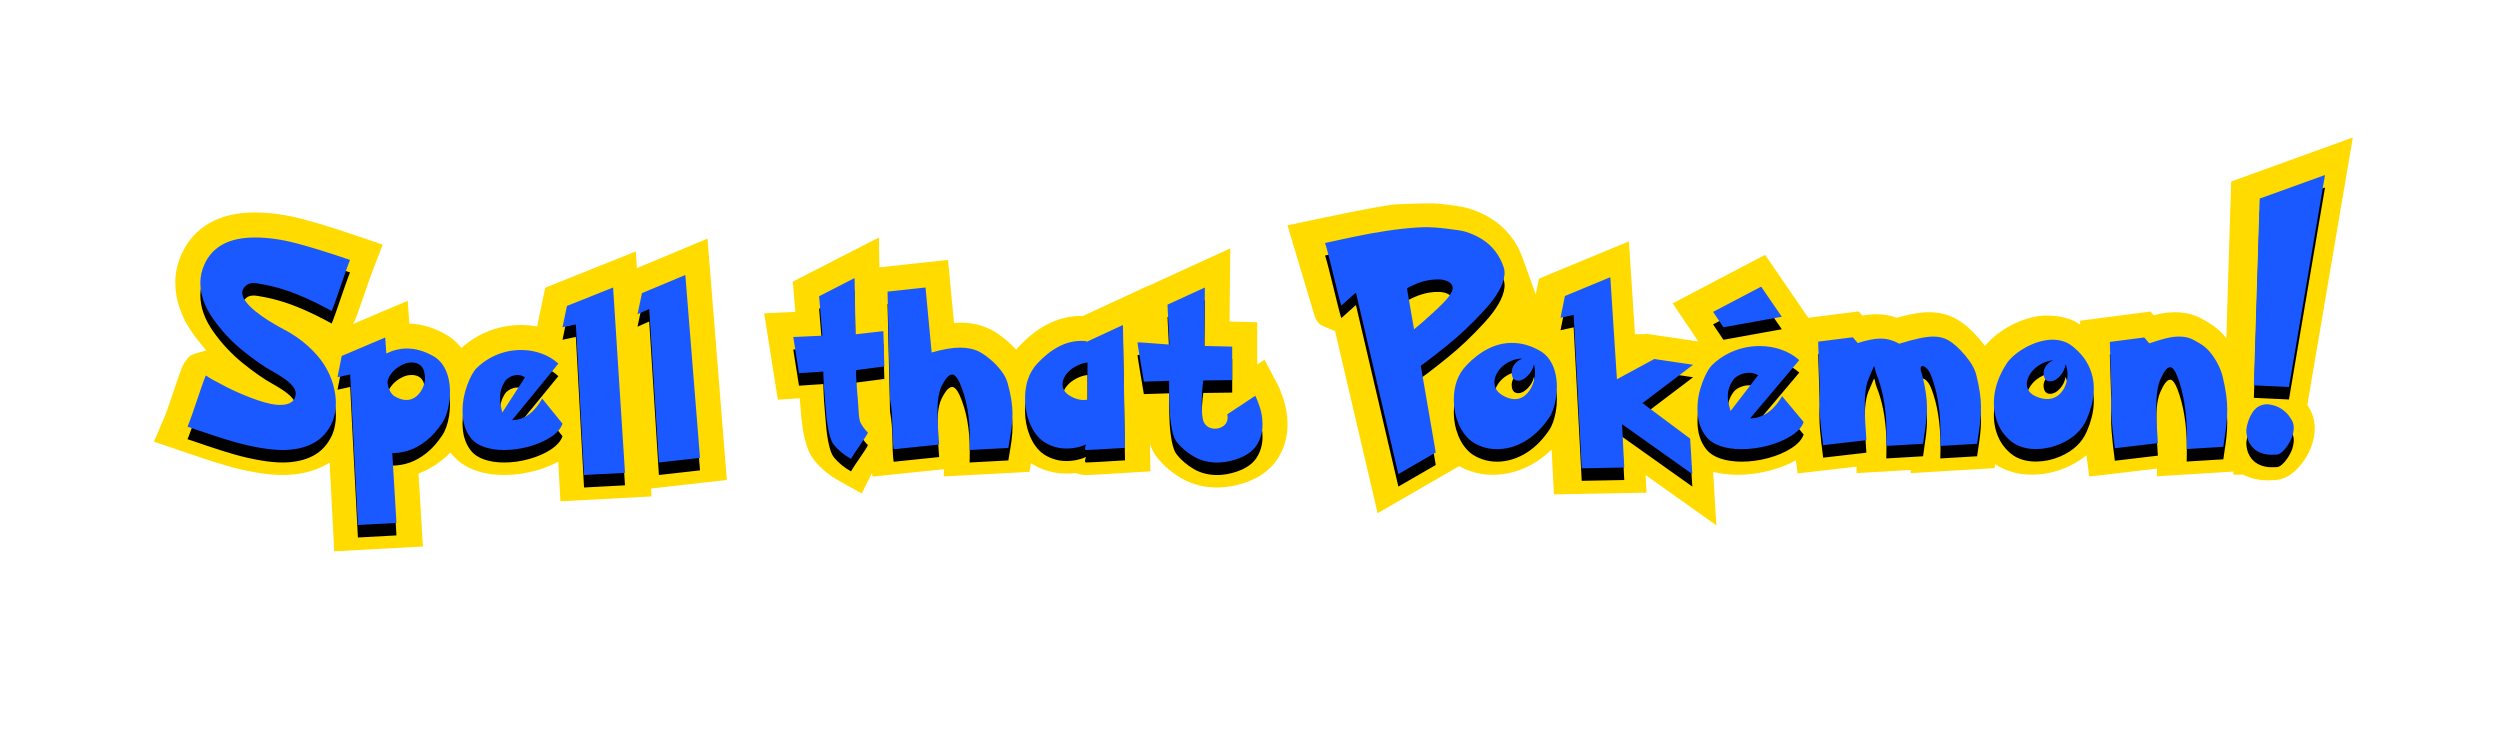 <svg height="60" viewBox="0 0 200 60" width="200" xmlns="http://www.w3.org/2000/svg" xmlns:xlink="http://www.w3.org/1999/xlink"><defs><path id="a" d="m30.818 27 .089 1.277c.544-.264 1.094-.395 1.652-.395.676 0 1.364.194 2.063.583.324.176.588.413.792.711.203.298.352.634.446 1.006s.141.76.141 1.162c0 .333-.026.654-.079.964s-.125.594-.216.853c-.091.259-.199.479-.322.659-.384.583-.802 1.055-1.254 1.415-.452.361-.907.62-1.364.777-.457.157-.919.236-1.385.236l.336 5.585-3.085.167-.466-9.006v-.069l-.018-.249c-.007-.11-.01-.198-.01-.265l-.123-2.456-1.014.222.336-1.7zm18.23-4 .952 14.827-3.278.173-.654-12.046-1.068.229.356-1.706zm66.173-4.764.483.053c.755.087 1.263.168 1.523.244.471.143.91.34 1.316.591s.759.567 1.058.948.53.817.693 1.309c.065.201.086.408.063.622-.084.797-.621 1.735-1.61 2.812-.989 1.077-1.967 2.004-2.931 2.781l-.955.76c-.5.392-.9.693-1.199.904l1.198 6.939-2.992 1.727-3.392-14.511c-.008-.001-.039.021-.09.064l-1.068.959c-.021-.002-.074-.163-.158-.481l-.221-.871-.377-1.539-.356-1.405c-.092-.347-.16-.581-.205-.701l1.288-.281c.416-.09.819-.175 1.208-.257.779-.163 1.597-.31 2.454-.439.857-.13 1.675-.219 2.452-.267.597-.038 1.204-.025 1.819.039zm13.604 3.939.529 8.165 2.99-1.619 3.104.459-4.048 3.068 3.812 2.842.172 2.835-5.622-3.994.179 3.471-3.405.064-.644-12.279-1.051.233.35-1.739zm-32.434.825-.048 4.674 2.233.056v2.678l-2.315.028c-.082.658-.123 1.277-.123 1.857 0 .482.027.881.082 1.196.046.26.16.459.342.598s.395.209.637.209c.269 0 .506-.081.709-.243.203-.162.305-.385.305-.668l-.007-.092c-.005-.041-.011-.091-.021-.151l2.24-1.481c.096.181.216.485.36.911.144.427.216.893.216 1.398 0 .607-.158 1.157-.473 1.648-.315.491-.854.865-1.616 1.12-.534.176-1.039.264-1.514.264-.717 0-1.348-.16-1.894-.48s-.999-.705-1.359-1.154c-.169-.209-.3-.554-.394-1.036-.094-.482-.154-.985-.181-1.509-.027-.524-.041-1.048-.041-1.572v-.786l-2.02.063c-.351-2.045-.52-3.091-.507-3.137.033-.015.884.042 2.555.174l-.158-3.192zm-41.564-1 1.173 14.63-3.29.37-.773-12.28-.936.415.356-1.684zm13.54.244.076 4.498 2.226-.251.078 2.824-2.249.292c-.057.654.144 2.293.164 2.867.017.477.057.871.121 1.181.053.255.471.814.652.945-.088.286-1.121 1.654-1.35 2.111-.537-.298-.987-.664-1.351-1.097-.17-.201-.309-.538-.416-1.012-.107-.474-.183-.97-.227-1.488-.045-.518-.182-2.092-.2-2.61l-.027-.778-1.946.13-.458-2.895 2.33-.106-.262-3.154zm113.048 10.096c.407.043.75.152 1.03.326.28.175.503.374.671.599.168.225.278.417.33.577.051.178.066.365.045.561-.031.299-.123.594-.275.884-.152.29-.327.54-.526.751-.199.211-.374.32-.525.329-.314.016-.54.017-.678.003-.567-.06-1.004-.265-1.312-.616s-.465-.801-.471-1.352c.055-.526.225-1.002.51-1.429.285-.427.685-.638 1.2-.633zm-139.727-4.34c.571 0 1.114.093 1.629.28.515.186.966.457 1.352.811l-3.703 4.521c.328 0 .64-.07.934-.211.295-.14.565-.341.813-.601.247-.26.468-.565.661-.915l1.626 2.009c-.13.387-.44.741-.927 1.063s-1.068.576-1.74.763-1.343.28-2.013.28c-.594 0-1.123-.081-1.589-.242s-.824-.405-1.076-.732c-.436-.561-.654-1.279-.654-2.154 0-.69.123-1.37.368-2.04.245-.67.505-1.138.779-1.405.328-.318.685-.582 1.069-.794s.784-.37 1.197-.476c.414-.106.839-.159 1.275-.159zm32.354-5 .49 5.201c.885-.26 1.649-.39 2.292-.39.589 0 1.1.112 1.536.337.262.137.556.343.883.618.326.275.614.578.864.909.25.33.417.652.501.965.262.938.393 1.758.393 2.459 0 .37-.027.759-.082 1.166l-.054.378c-.051.338-.117.736-.198 1.192l-3.101.165.008-.253c.004-.19.007-.423.007-.699 0-1.727-.267-3.197-.801-4.408-.208-.454-.41-.681-.608-.681-.257 0-.542.317-.853.952-.074.154-.135.33-.182.529-.047.198-.082.421-.104.668-.022.247-.033.538-.033.872l.007.479c.015.591.058 1.293.127 2.105l-3.642.377c-.032-.204-.054-.437-.066-.698l-.008-.201c-.015-.344-.025-.698-.03-1.064l-.019-.525c-.008-.167-.018-.326-.029-.477-.022-.302-.068-.644-.137-1.028l-.2-8.618zm-53.671-4c1.075 0 2.207.159 3.397.478s2.601.757 4.233 1.315l-.158.409c-.083.224-.187.516-.312.875l-.692 2.002c-.192.539-.299.809-.322.809l-.063-.049c-.058-.04-1.667-.93-3.209-1.491-1.416-.516-2.772-.708-2.909-.708-.264 0-.466.055-.603.164-.236.176-.353.382-.353.619 0 .218.098.457.293.714.195.258.451.514.767.769.316.255.667.504 1.052.746.257.162.511.313.762.453l.375.202c.77.4 1.438.857 2.004 1.37s1.007 1.024 1.323 1.533c.316.51.547 1.027.694 1.552.147.525.22 1.021.22 1.488 0 .552-.095 1.056-.284 1.511-.351.783-.865 1.351-1.543 1.706-.678.355-1.489.532-2.431.532-.54 0-1.148-.059-1.823-.177-.675-.118-1.328-.267-1.957-.446-.629-.179-1.293-.385-1.991-.619l-1.841-.623.075-.175c.07-.175.162-.421.274-.74l.755-2.215.177-.501c.112-.309.18-.464.203-.464.161.14.701.444 1.621.915.92.47 2.928 1.352 4.062 1.431s1.487-.393 1.49-.899-.523-1.003-1.57-1.615l-.232-.132c-.736-.406-1.553-.975-2.453-1.706s-1.687-1.577-2.362-2.539c-.675-.962-1.013-1.922-1.013-2.88 0-.491.106-.974.319-1.447.644-1.444 1.986-2.166 4.026-2.166zm69.463 7 .167 9.828c-1.977.123-3.018.18-3.122.171s-.104-.154 0-.436c-.509.214-1.022.321-1.54.321-.398 0-.771-.062-1.121-.186-.349-.124-.651-.29-.905-.5-.412-.352-.733-.827-.964-1.425-.231-.598-.347-1.23-.347-1.896 0-1.148.321-2.074.964-2.778.555-.6 1.127-1.055 1.717-1.364.59-.309 1.192-.464 1.807-.464l.225.004c.065.002.119.006.163.011l.056.057zm31.108 1.434c.374 0 .733.046 1.078.137.345.092.707.238 1.086.441.34.179.617.419.83.722s.369.644.467 1.022c.098.378.147.772.147 1.181 0 .338-.028.665-.083.98-.055.315-.131.604-.226.867-.096.263-.209.486-.338.67-.302.442-.626.822-.971 1.142-.345.32-.697.577-1.057.772s-.715.338-1.068.43c-.352.092-.701.137-1.046.137-.407 0-.794-.062-1.161-.187s-.679-.288-.938-.49c-.427-.348-.76-.816-.999-1.406-.24-.59-.359-1.213-.359-1.871 0-1.132.333-2.046.999-2.742.57-.597 1.16-1.047 1.769-1.35.609-.303 1.232-.455 1.869-.455zm19.834.25c.607 0 1.183.096 1.73.288.547.192 1.026.471 1.436.836l-3.933 4.662c.349 0 .679-.072.992-.217.313-.145.601-.351.863-.619s.497-.583.702-.943l1.727 2.071c-.139.399-.467.764-.985 1.096-.518.332-1.134.594-1.848.787s-1.427.288-2.138.288c-.63 0-1.193-.083-1.687-.249-.494-.166-.875-.418-1.143-.755-.463-.579-.695-1.319-.695-2.221 0-.712.13-1.413.39-2.103.26-.69.536-1.173.827-1.449.349-.327.727-.6 1.136-.819.408-.218.832-.382 1.272-.491.439-.109.891-.164 1.354-.164zm33.581-.759c.458 0 .861.103 1.207.308.416.244.81.414 1.292 1.002.482.588.836 1.377.953 1.878.248 1.018.372 1.906.372 2.666 0 .401-.026.823-.077 1.265l-.051.409c-.048.367-.111.798-.188 1.292l-2.933.179.008-.274c.004-.206.006-.459.006-.758 0-1.873-.253-3.466-.758-4.779-.196-.492-.388-.738-.575-.738-.243 0-.512.344-.807 1.032-.07.167-.127.358-.172.573-.044.215-.077.456-.098.724l-.02.344c-.008.183-.011.384-.011.602l.006.52c.015.641.055 1.401.12 2.282l-3.445.408c-.056-.42-.108-.838-.154-1.254-.047-.416-.083-.801-.109-1.157s-.039-.739-.039-1.15l.004-.25c.004-.144.012-.316.024-.517l-.126-4.178 2.757-.358.4.473.495-.163c.314-.099.596-.18.845-.242.374-.093.732-.14 1.074-.14zm-10.645.287c.386-.058.759-.049 1.12.028.361.077.69.237.986.479.332.268.608.543.826.824s.399.593.544.936c.247.585.349 1.217.307 1.895s-.227 1.395-.555 2.153c-.381.884-1.091 1.549-2.132 1.993-.605.258-1.224.392-1.859.404s-1.195-.111-1.68-.366c-.286-.158-.557-.382-.814-.669-.257-.288-.464-.619-.622-.993-.134-.317-.227-.655-.279-1.014-.052-.359-.059-.742-.019-1.149s.14-.831.299-1.273c.16-.442.384-.888.673-1.339.118-.191.28-.382.484-.573s.441-.374.709-.548.557-.327.868-.46c.376-.16.756-.269 1.142-.328zm-9.068-.287c.469 0 .873.095 1.211.286.418.237.868.642 1.352 1.214s.784 1.102.901 1.591c.249.991.373 1.856.373 2.596 0 .391-.026.801-.077 1.232l-.082.621c-.043.306-.096.651-.157 1.037l-2.943.174.013-.602c.001-.123.002-.257.002-.403 0-1.824-.253-3.375-.76-4.654-.094-.228-.204-.407-.331-.537s-.239-.195-.338-.195c-.103 0-.155.072-.155.216 0 .084.009.156.028.216.033.074.066.174.099.3.253 1.009.38 1.875.38 2.596 0 .354-.023.725-.07 1.113l-.059.456c-.047.349-.11.789-.188 1.32l-2.943.174.011-.426c.002-.167.004-.361.004-.579 0-1.688-.218-3.139-.654-4.355l-.114-.299c-.041-.099-.075-.202-.103-.309l-.067-.3c-.018-.073-.031-.11-.041-.11-.011 0-.033.036-.067.107l-.095.221c-.089.219-.185.444-.289.677-.07.163-.128.349-.172.558-.045.209-.077.444-.099.705-.017.208-.027.447-.03.715l-.001.207c0 .716.042 1.626.127 2.728l-3.457.398c-.056-.409-.108-.816-.155-1.221-.047-.405-.083-.78-.109-1.127s-.039-.72-.039-1.12l.005-.243c.005-.14.012-.308.024-.503l-.127-4.068 2.767-.349.401.461c.742-.237 1.347-.356 1.816-.356.521 0 1.021.137 1.5.412 1.216-.381 2.119-.572 2.711-.572zm-113.236 3.075c-.213 0-.419.054-.618.163-.199.109-.34.237-.423.385-.245.395-.367.83-.367 1.304 0 .173.014.338.041.496l.043.218c.026.123.059.268.099.434l1.817-2.815c-.193-.123-.391-.185-.592-.185zm98.525-.177c-.259 0-.509.055-.751.166-.242.111-.413.241-.514.392-.297.402-.445.845-.445 1.328 0 .176.017.345.05.505l.052.222c.032.126.072.273.121.442l2.205-2.867c-.235-.126-.474-.189-.718-.189zm-106.983-.823c-.348 0-.519.061-.816.206-.296.145-.547.338-.751.578s-.332.484-.383.732c0 .236.055.466.164.691s.231.382.364.47c.344.215.67.322.98.322.305 0 .576-.1.812-.3.236-.2.417-.457.541-.77.125-.314.207-.688.059-1.239-.147-.552-.625-.69-.971-.69zm54.05 0c-.261.03-.518.104-.772.222-.254.118-.471.258-.651.419-.18.161-.321.337-.423.53-.102.192-.153.382-.153.568 0 .385.204.698.612.939.361.216.726.323 1.096.323.071 0 .168-.008.292-.025zm34.8-.316c-.3 0-.589.057-.868.17s-.519.26-.719.439-.36.382-.48.606c-.12.225-.18.451-.18.678 0 .422.195.759.586 1.008.363.232.708.347 1.035.347.322 0 .608-.108.858-.324.25-.216.44-.493.572-.831.132-.338.198-.673.198-1.005 0-.227-.027-.436-.082-.627-.077.345-.244.65-.501.913-.257.263-.507.395-.753.395-.123 0-.232-.032-.327-.095-.136-.109-.204-.3-.204-.572 0-.209.069-.416.208-.62.138-.204.358-.366.657-.484zm42.462.134c-.306.032-.596.116-.87.252-.274.136-.504.298-.69.487-.186.189-.33.394-.431.617-.101.223-.14.44-.118.651.041.394.273.686.696.877.393.177.757.248 1.09.212.329-.035.61-.166.844-.394.234-.228.401-.507.503-.837.101-.33.136-.649.104-.958-.022-.212-.07-.404-.145-.576-.045.33-.186.632-.422.905-.236.273-.479.423-.73.45-.125.013-.239-.005-.343-.054-.15-.087-.238-.257-.264-.512-.02-.195.03-.395.152-.6.121-.205.329-.379.624-.522zm21.738-14.818-2.884 16.959-2.807-.132.465-14.94zm-70.912 8.352c-.977-.011-1.813.306-2.533.718l.569 3.276c.441-.355.979-.827 1.615-1.417l.279-.26c.759-.713 1.178-1.244 1.194-1.598.024-.499-.597-.713-1.124-.719zm25.804.581 1.652 2.408-4.668.842-.83-1.232z"/><filter id="b" height="114.3%" width="102.3%" x="-1.2%" y="-3.6%"><feOffset dx="0" dy="1" in="SourceAlpha" result="shadowOffsetOuter1"/><feGaussianBlur in="shadowOffsetOuter1" result="shadowBlurOuter1" stdDeviation=".5"/><feColorMatrix in="shadowBlurOuter1" type="matrix" values="0 0 0 0 0   0 0 0 0 0   0 0 0 0 0  0 0 0 0.1 0"/></filter></defs><g fill="none" fill-rule="evenodd"><path d="m20.371 17c1.256 0 2.561.184 3.914.546 1.238.331 2.69.783 4.363 1.355l1.966.672-.893 2.321-.164.455-.891 2.567-.15.405-.083.207-.081.18-.036.072-.087.146 4.389-1.862.127 1.821c.969.032 1.922.317 2.83.821.453.245.85.562 1.182.942l.16.195.117-.107c.378-.329.784-.614 1.217-.853.531-.293 1.088-.514 1.666-.662.577-.147 1.168-.221 1.771-.221.436 0 .865.039 1.283.118l.646-3.1 7.25-2.901.086 1.333 5.647-2.36 1.549 19.309-6.064.683.042.634-7.292.386-.171-3.169c-.543.296-1.143.533-1.797.714-.845.234-1.695.352-2.548.352-.325 0-.64-.018-.946-.056l-.035.055-.015-.061c-.436-.057-.851-.152-1.246-.289-.818-.283-1.504-.749-2.001-1.395l-.04-.054c-.211.217-.431.417-.66.599-.603.481-1.234.845-1.894 1.081l.351 5.842-7.095.383-.367-7.098c-.129.083-.262.16-.4.232-.981.514-2.108.76-3.358.76-.664 0-1.385-.07-2.168-.207-.743-.13-1.462-.294-2.159-.492-.66-.188-1.352-.403-2.086-.648l-3.884-1.315.904-2.125.08-.207.156-.43.762-2.236.182-.516c.035-.096.067-.181.097-.259l.085-.208.07-.15.106-.192c.024-.04.041-.066.07-.106l.223-.285c.16-.195.271-.255.903-.436l.528-.148h.031l-.292-.335c-.288-.34-.561-.693-.819-1.062-.9-1.282-1.376-2.635-1.376-4.03 0-.778.168-1.539.492-2.261.994-2.231 3.078-3.352 5.853-3.352zm167.854-6-3.637 21.389c.191.292.342.591.459.953.122.428.158.871.111 1.317-.058.557-.226 1.095-.493 1.604-.234.447-.514.846-.842 1.194-.516.547-1.094.91-1.877.955-.411.021-.723.023-.991-.006-.546-.058-1.054-.201-1.509-.434l-.769-0-.001-.245-6.129.375.018-.619-5.424.643-.227-1.707c-.475.394-1.025.725-1.644.989-.84.358-1.714.548-2.609.564-.959.017-1.852-.178-2.684-.616-.125-.069-.246-.144-.365-.225l-.05.32-6.709.398.005-.257-4.337.257.013-.521-4.722.543-.143-1.045c-.603.335-1.275.6-2.014.799-.882.237-1.769.357-2.658.357-.692 0-1.342-.078-1.948-.24l.26 4.283-5.661-4.022.073 1.409-7.404.138-.187-3.592-.161.153c-.464.429-.95.785-1.462 1.062-.498.27-1.004.474-1.518.608-.515.134-1.032.202-1.55.202-.623 0-1.228-.097-1.804-.293-.319-.108-.619-.24-.906-.399l-6.519 3.763-3.407-14.576-.018-.002-.749-.309-.226-.103c-.221-.108-.304-.182-.382-.299l-.222-.367-2.209-7.372 2.98-.63c3.231-.672 5.123-1.021 5.673-1.045l1.295-.055c.833-.031 1.691-.049 2.158-0l.504.055.536.066c.58.077 1.008.155 1.339.251.636.193 1.233.461 1.788.804.606.375 1.134.848 1.577 1.411.382.485.687 1.027.917 1.629l.679 1.895c.12.33.259.711.417 1.142l.255-1.258 7.199-2.983.48 7.425h.785l.072-.038.263.038.09.001-.025.009 3.849.569.023-.018-2.038-3.025 7.395-3.882 3.454 5.035 4.034-.509.292.335c.398-.074.769-.112 1.119-.112.564 0 1.113.096 1.641.283l.34-.092c.887-.232 1.619-.351 2.23-.351.798 0 1.54.175 2.199.547.65.369 1.268.925 1.892 1.662.139.164.268.329.388.493.15-.188.319-.367.505-.541.293-.274.622-.528.985-.764.366-.238.757-.445 1.173-.622.53-.226 1.074-.382 1.629-.466.118-.018.236-.032.354-.041l.394.003c.3.006.529.018.688.038.237.03.563.102.98.217.322.118.628.274.912.465l-.01-.312 5.635-.732.252.298.182-.047c.528-.131 1.047-.199 1.557-.199.717 0 1.393.152 1.995.46l.222.122.439.254c.472.286.84.578 1.223 1.012l.191.228.391-12.532zm-117.913 7.998.04 2.39 5.491-.595.474 5.037c.172-.012.341-.018.507-.018.894 0 1.72.181 2.46.563.406.212.817.499 1.248.863.273.23.528.477.763.738.065-.08.132-.158.202-.234.703-.759 1.453-1.355 2.256-1.777.871-.457 1.791-.693 2.768-.693l.121.002 5.139-2.379-0.0.016 6.642-3.04-.06 5.853 2.213.055v3.383l.584-.386 1.032 1.947c.159.299.312.688.488 1.209.215.639.321 1.32.321 2.037 0 .986-.265 1.911-.789 2.728-.586.914-1.501 1.548-2.674 1.94-.728.24-1.442.365-2.14.365-1.062 0-2.042-.249-2.905-.755-.751-.44-1.391-.984-1.902-1.621-.261-.323-.453-.692-.596-1.115l.038 2.196-3.647.225-1.221.062-.323.005c-.054-.001-.097-.003-.132-.006l-.174-.021c-.17-.027-.329-.072-.475-.132-.239.03-.48.046-.722.046-.621 0-1.221-.099-1.789-.301-.38-.135-.735-.306-1.07-.523l-.122.686-6.862.366.019-.578-5.71.591-.045-.294-.821 1.641-1.825-1.013c-.747-.415-1.388-.935-1.906-1.553-.418-.494-.669-1.105-.841-1.865-.095-.423-.17-.858-.223-1.305l-.046-.451-.12-1.429-1.751.117-1.092-6.908 2.49-.114-.201-2.419z" fill="#ffdb00"/><g fill-rule="nonzero"><use fill="#000" filter="url(#b)" xlink:href="#a"/><use fill="#1a59ff" xlink:href="#a"/></g></g></svg>